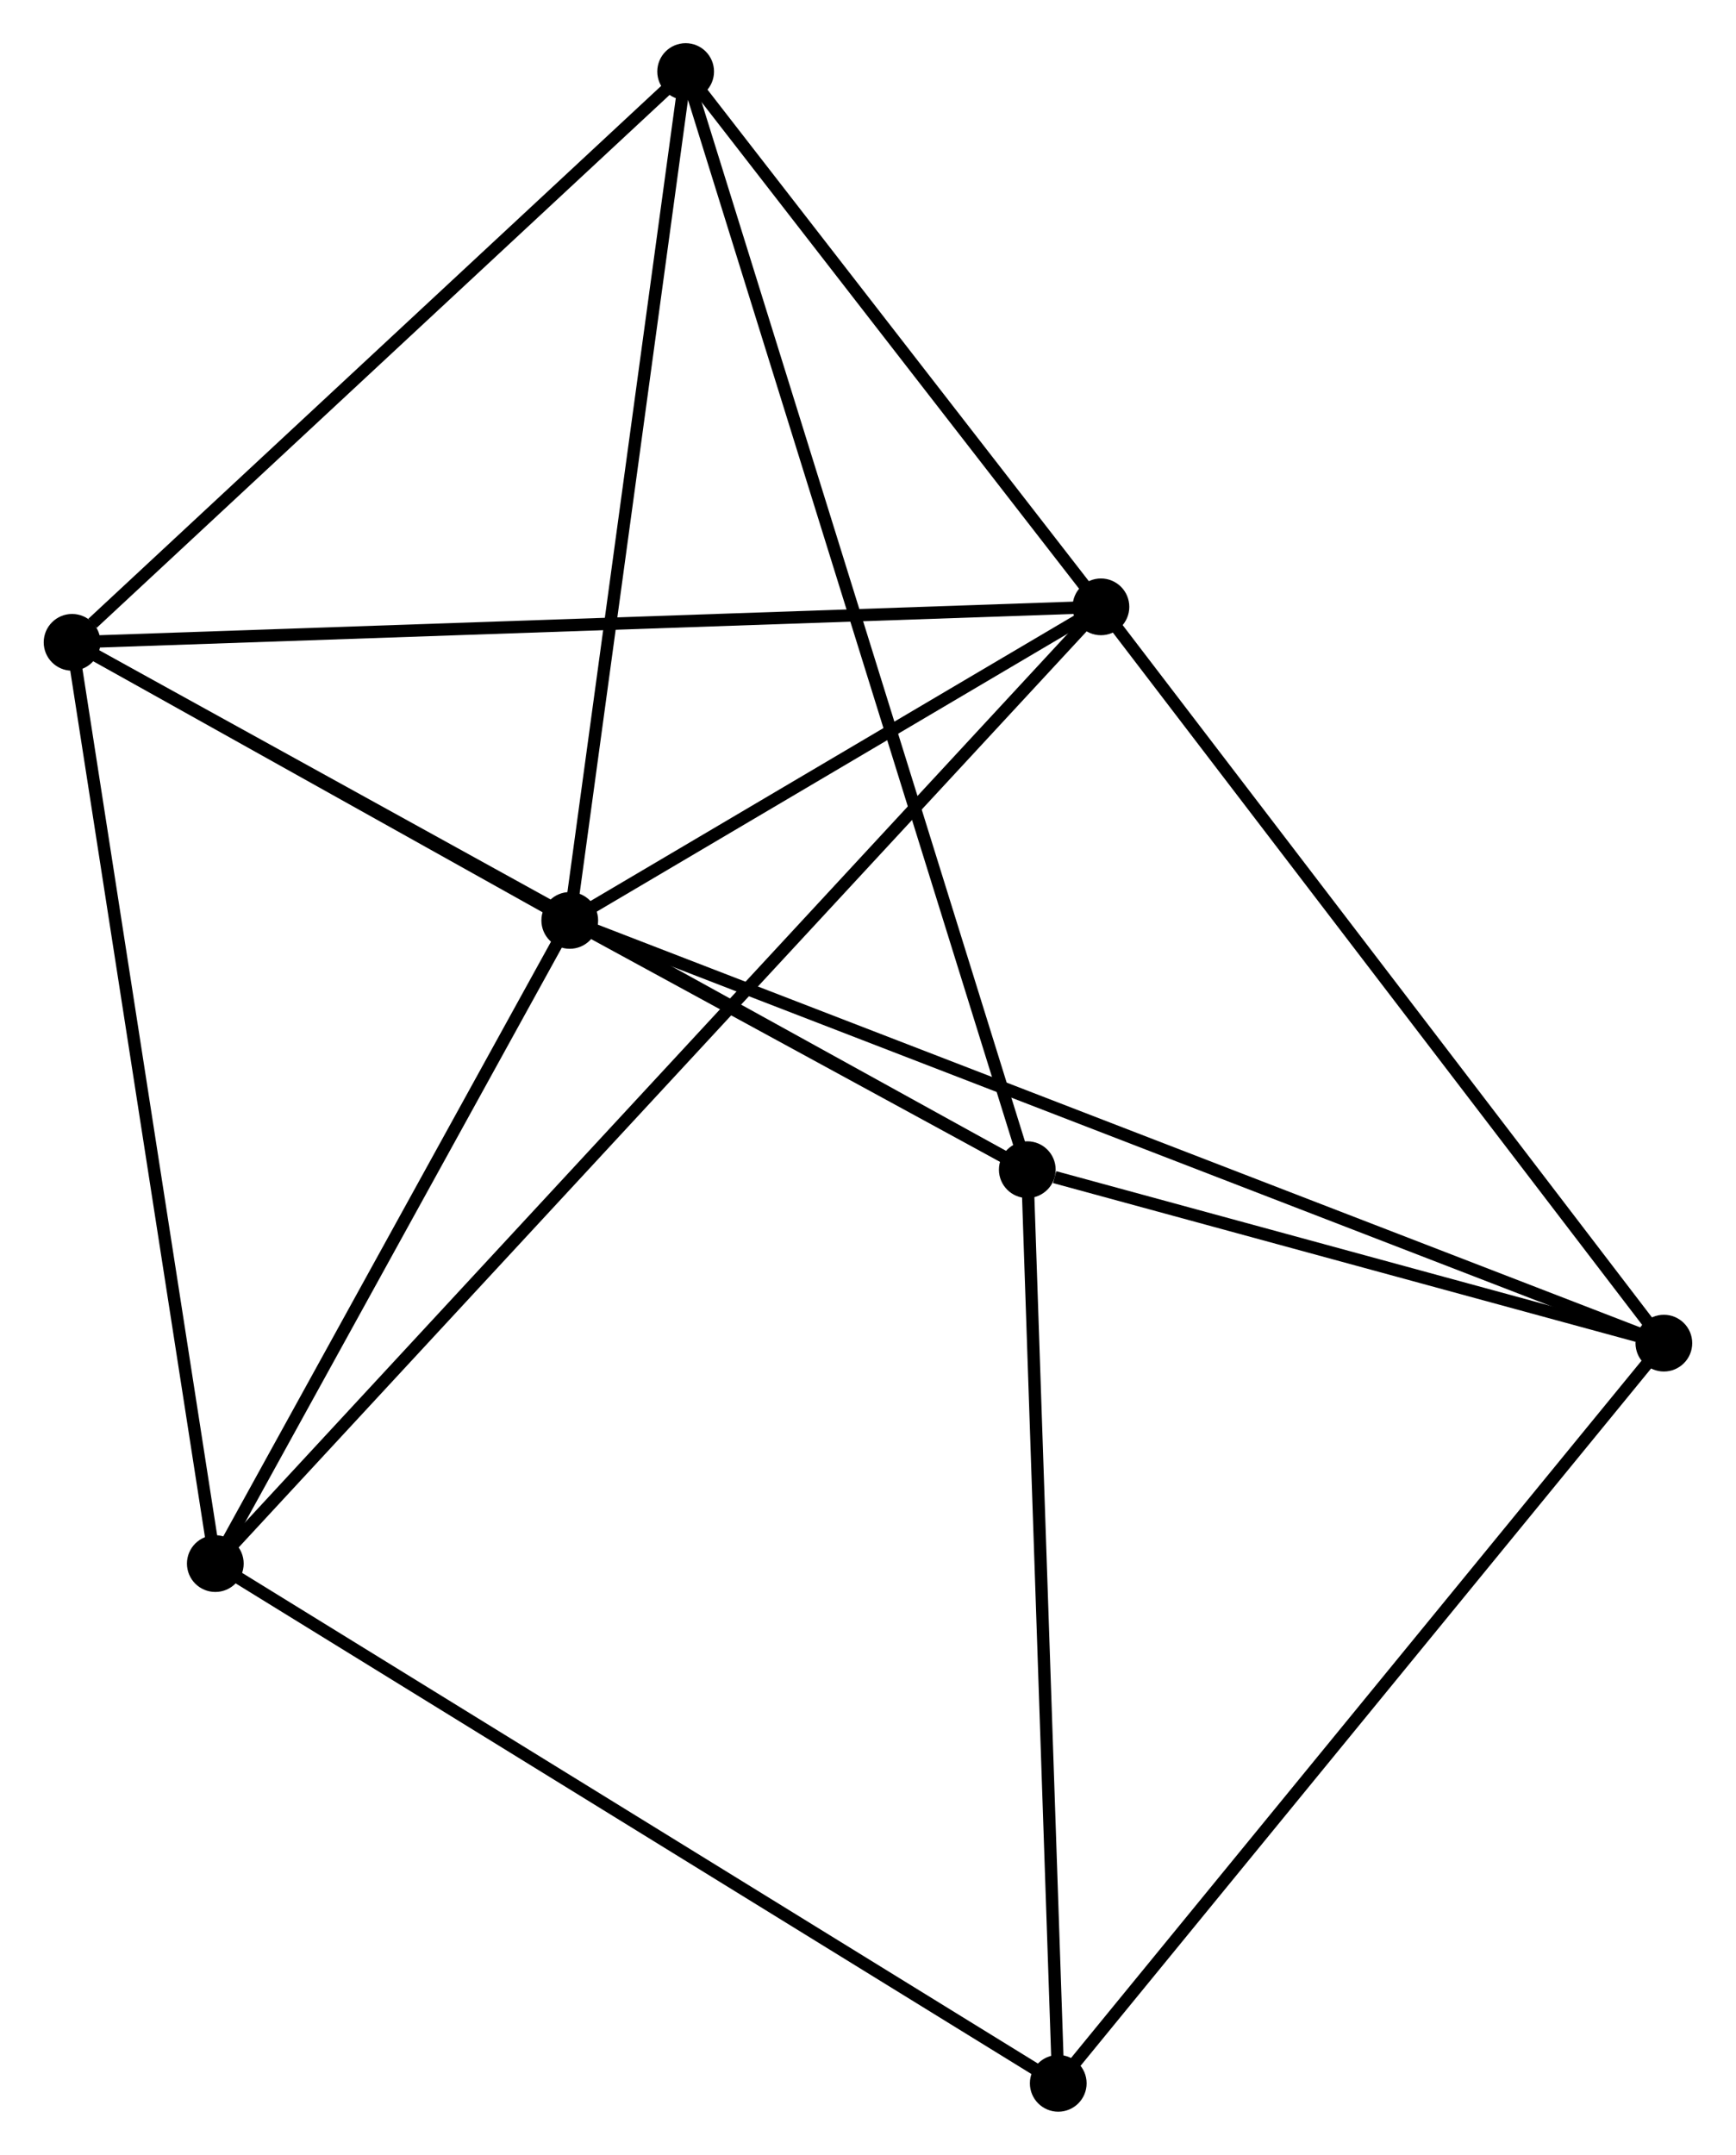 <?xml version="1.0" encoding="UTF-8" standalone="no"?>
<!DOCTYPE svg PUBLIC "-//W3C//DTD SVG 1.1//EN"
 "http://www.w3.org/Graphics/SVG/1.1/DTD/svg11.dtd">
<!-- Generated by graphviz version 2.36.0 (20140111.2315)
 -->
<!-- Title: %3 Pages: 1 -->
<svg width="141pt" height="175pt"
 viewBox="0.00 0.00 140.67 174.70" xmlns="http://www.w3.org/2000/svg" xmlns:xlink="http://www.w3.org/1999/xlink">
<g id="graph0" class="graph" transform="scale(1 1) rotate(0) translate(4 170.699)">
<title>%3</title>
<!-- 0 -->
<g id="node1" class="node"><title>0</title>
<ellipse fill="black" stroke="black" cx="42.153" cy="-96.079" rx="1.8" ry="1.8"/>
</g>
<!-- 1 -->
<g id="node2" class="node"><title>1</title>
<ellipse fill="black" stroke="black" cx="85.222" cy="-121.501" rx="1.8" ry="1.8"/>
</g>
<!-- 0&#45;&#45;1 -->
<g id="edge1" class="edge"><title>0&#45;&#45;1</title>
<path fill="none" stroke="black" d="M44.004,-97.172C51.088,-101.353 76.437,-116.316 83.427,-120.441"/>
</g>
<!-- 2 -->
<g id="node3" class="node"><title>2</title>
<ellipse fill="black" stroke="black" cx="79.251" cy="-75.872" rx="1.8" ry="1.8"/>
</g>
<!-- 0&#45;&#45;2 -->
<g id="edge2" class="edge"><title>0&#45;&#45;2</title>
<path fill="none" stroke="black" d="M43.747,-95.211C49.739,-91.948 70.895,-80.423 77.36,-76.902"/>
</g>
<!-- 3 -->
<g id="node4" class="node"><title>3</title>
<ellipse fill="black" stroke="black" cx="1.8" cy="-118.624" rx="1.8" ry="1.8"/>
</g>
<!-- 0&#45;&#45;3 -->
<g id="edge3" class="edge"><title>0&#45;&#45;3</title>
<path fill="none" stroke="black" d="M40.419,-97.048C33.782,-100.756 10.031,-114.025 3.483,-117.684"/>
</g>
<!-- 4 -->
<g id="node5" class="node"><title>4</title>
<ellipse fill="black" stroke="black" cx="130.865" cy="-61.808" rx="1.8" ry="1.8"/>
</g>
<!-- 0&#45;&#45;4 -->
<g id="edge4" class="edge"><title>0&#45;&#45;4</title>
<path fill="none" stroke="black" d="M44.006,-95.363C55.551,-90.903 117.507,-66.968 129.022,-62.52"/>
</g>
<!-- 5 -->
<g id="node6" class="node"><title>5</title>
<ellipse fill="black" stroke="black" cx="51.55" cy="-164.899" rx="1.8" ry="1.8"/>
</g>
<!-- 0&#45;&#45;5 -->
<g id="edge5" class="edge"><title>0&#45;&#45;5</title>
<path fill="none" stroke="black" d="M42.424,-98.065C43.797,-108.114 49.963,-153.277 51.295,-163.036"/>
</g>
<!-- 6 -->
<g id="node7" class="node"><title>6</title>
<ellipse fill="black" stroke="black" cx="13.414" cy="-43.936" rx="1.8" ry="1.8"/>
</g>
<!-- 0&#45;&#45;6 -->
<g id="edge6" class="edge"><title>0&#45;&#45;6</title>
<path fill="none" stroke="black" d="M41.197,-94.344C36.834,-86.428 18.835,-53.771 14.403,-45.731"/>
</g>
<!-- 1&#45;&#45;3 -->
<g id="edge7" class="edge"><title>1&#45;&#45;3</title>
<path fill="none" stroke="black" d="M83.16,-121.43C71.619,-121.032 15.143,-119.084 3.79,-118.693"/>
</g>
<!-- 1&#45;&#45;4 -->
<g id="edge8" class="edge"><title>1&#45;&#45;4</title>
<path fill="none" stroke="black" d="M86.351,-120.026C92.61,-111.839 123.029,-72.056 129.609,-63.451"/>
</g>
<!-- 1&#45;&#45;5 -->
<g id="edge9" class="edge"><title>1&#45;&#45;5</title>
<path fill="none" stroke="black" d="M84.102,-122.945C78.99,-129.534 57.901,-156.713 52.709,-163.405"/>
</g>
<!-- 1&#45;&#45;6 -->
<g id="edge10" class="edge"><title>1&#45;&#45;6</title>
<path fill="none" stroke="black" d="M83.976,-120.155C75.335,-110.821 24.404,-55.807 14.93,-45.574"/>
</g>
<!-- 2&#45;&#45;3 -->
<g id="edge11" class="edge"><title>2&#45;&#45;3</title>
<path fill="none" stroke="black" d="M77.633,-76.765C67.554,-82.329 13.462,-112.186 3.409,-117.736"/>
</g>
<!-- 2&#45;&#45;4 -->
<g id="edge12" class="edge"><title>2&#45;&#45;4</title>
<path fill="none" stroke="black" d="M81.469,-75.267C89.959,-72.954 120.337,-64.677 128.713,-62.394"/>
</g>
<!-- 2&#45;&#45;5 -->
<g id="edge13" class="edge"><title>2&#45;&#45;5</title>
<path fill="none" stroke="black" d="M78.672,-77.731C75.067,-89.317 55.721,-151.494 52.125,-163.05"/>
</g>
<!-- 7 -->
<g id="node8" class="node"><title>7</title>
<ellipse fill="black" stroke="black" cx="81.761" cy="-1.8" rx="1.8" ry="1.8"/>
</g>
<!-- 2&#45;&#45;7 -->
<g id="edge14" class="edge"><title>2&#45;&#45;7</title>
<path fill="none" stroke="black" d="M79.313,-74.041C79.657,-63.882 81.33,-14.516 81.692,-3.839"/>
</g>
<!-- 3&#45;&#45;5 -->
<g id="edge15" class="edge"><title>3&#45;&#45;5</title>
<path fill="none" stroke="black" d="M3.455,-120.164C11.143,-127.315 43.286,-157.213 50.226,-163.667"/>
</g>
<!-- 3&#45;&#45;6 -->
<g id="edge16" class="edge"><title>3&#45;&#45;6</title>
<path fill="none" stroke="black" d="M2.087,-116.778C3.694,-106.444 11.556,-55.881 13.137,-45.717"/>
</g>
<!-- 4&#45;&#45;7 -->
<g id="edge17" class="edge"><title>4&#45;&#45;7</title>
<path fill="none" stroke="black" d="M129.651,-60.324C122.917,-52.094 90.191,-12.102 83.113,-3.452"/>
</g>
<!-- 6&#45;&#45;7 -->
<g id="edge18" class="edge"><title>6&#45;&#45;7</title>
<path fill="none" stroke="black" d="M15.104,-42.894C24.477,-37.115 70.028,-9.034 79.88,-2.96"/>
</g>
</g>
</svg>
